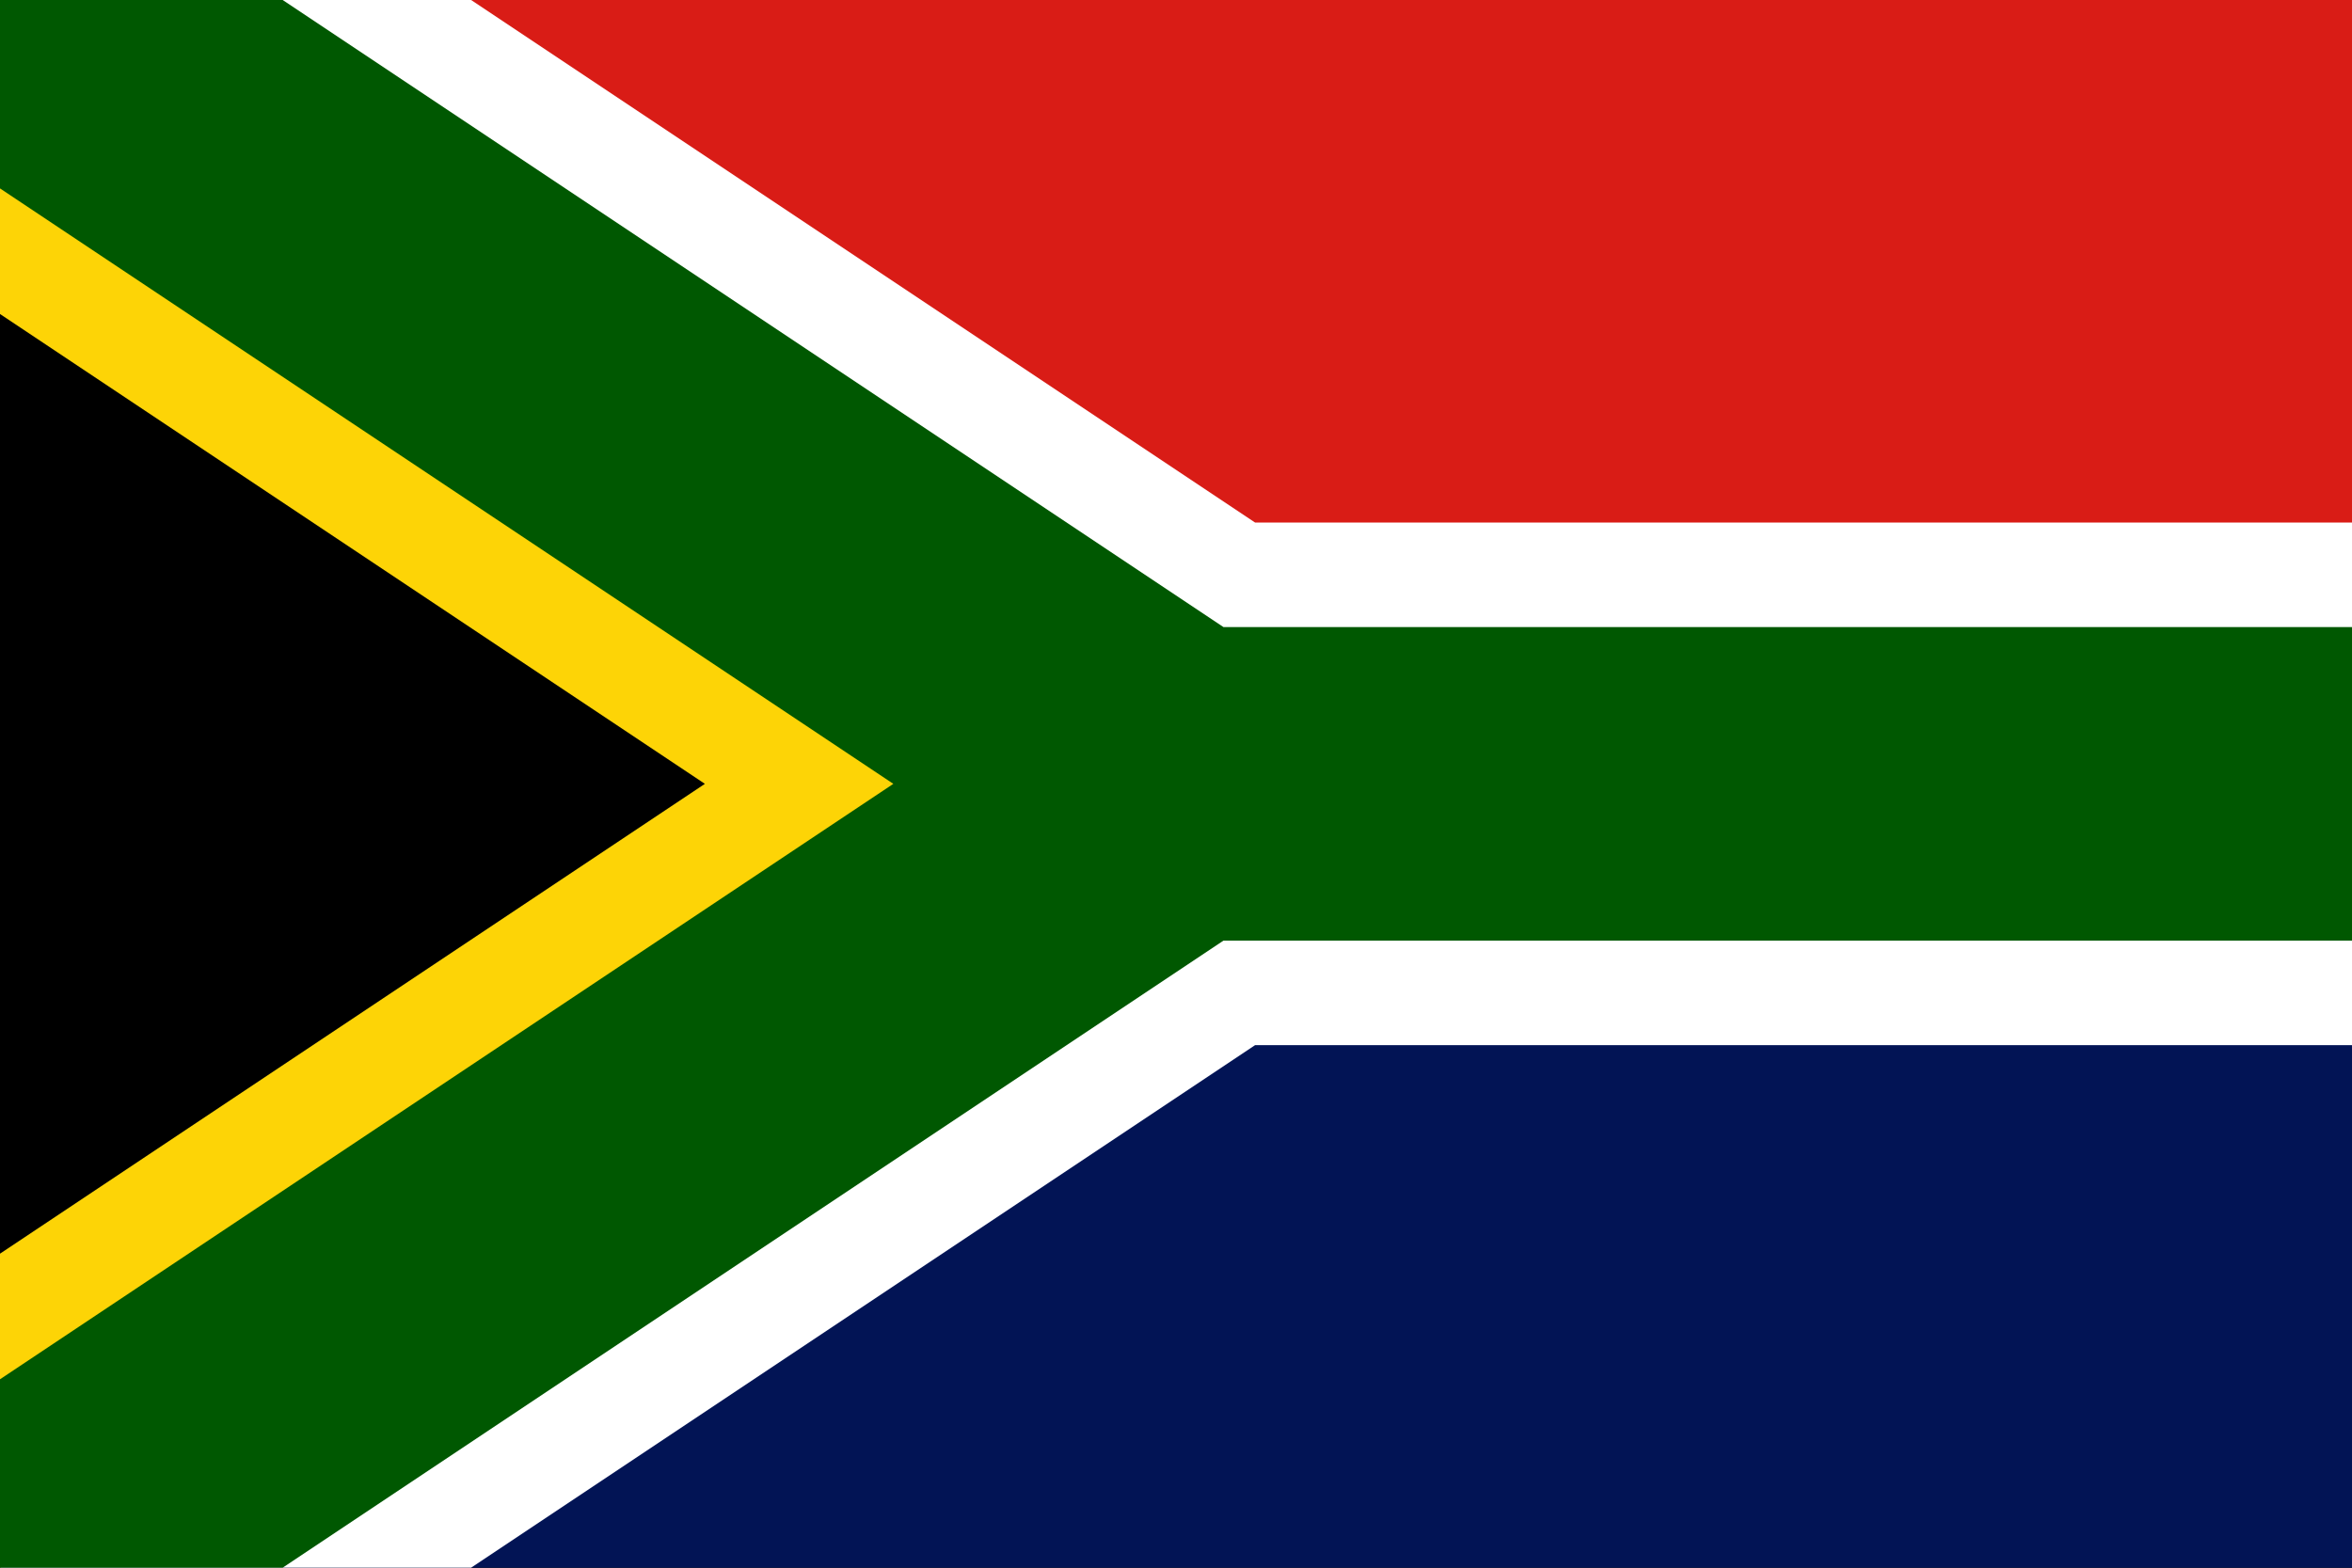 <svg width="180" height="120" viewBox="0 0 180 120" fill="none" xmlns="http://www.w3.org/2000/svg">
<rect x="0" y="0" width="180" height="120" fill="#333333" stroke="none"/>
<g clip-path="url(#clip0_307_45066)">
<rect width="180" height="120" fill="black"/>
<path d="M0 0H180V60H90L0 0Z" fill="#D91C16"/>
<path d="M0 120H180V60H90L0 120Z" fill="#021455"/>
<path d="M90 60L0 0L36.056 3.8147e-05L96.055 40H180V80H96.055L36.056 120L0 120L90 60Z" fill="white"/>
<path d="M0 24.037L53.945 60L0 95.963V120L90 60L0 0L0 24.037Z" fill="#FDD406"/>
<path d="M0 14.422L68.367 60L0 105.578V120H21.633L93.633 72H180V48H93.633L21.634 0H0L0 14.422Z" fill="#005801"/>
</g>
<defs>
<clipPath id="clip0_307_45066">
<rect width="180" height="120" fill="white"/>
</clipPath>
</defs>
</svg>
